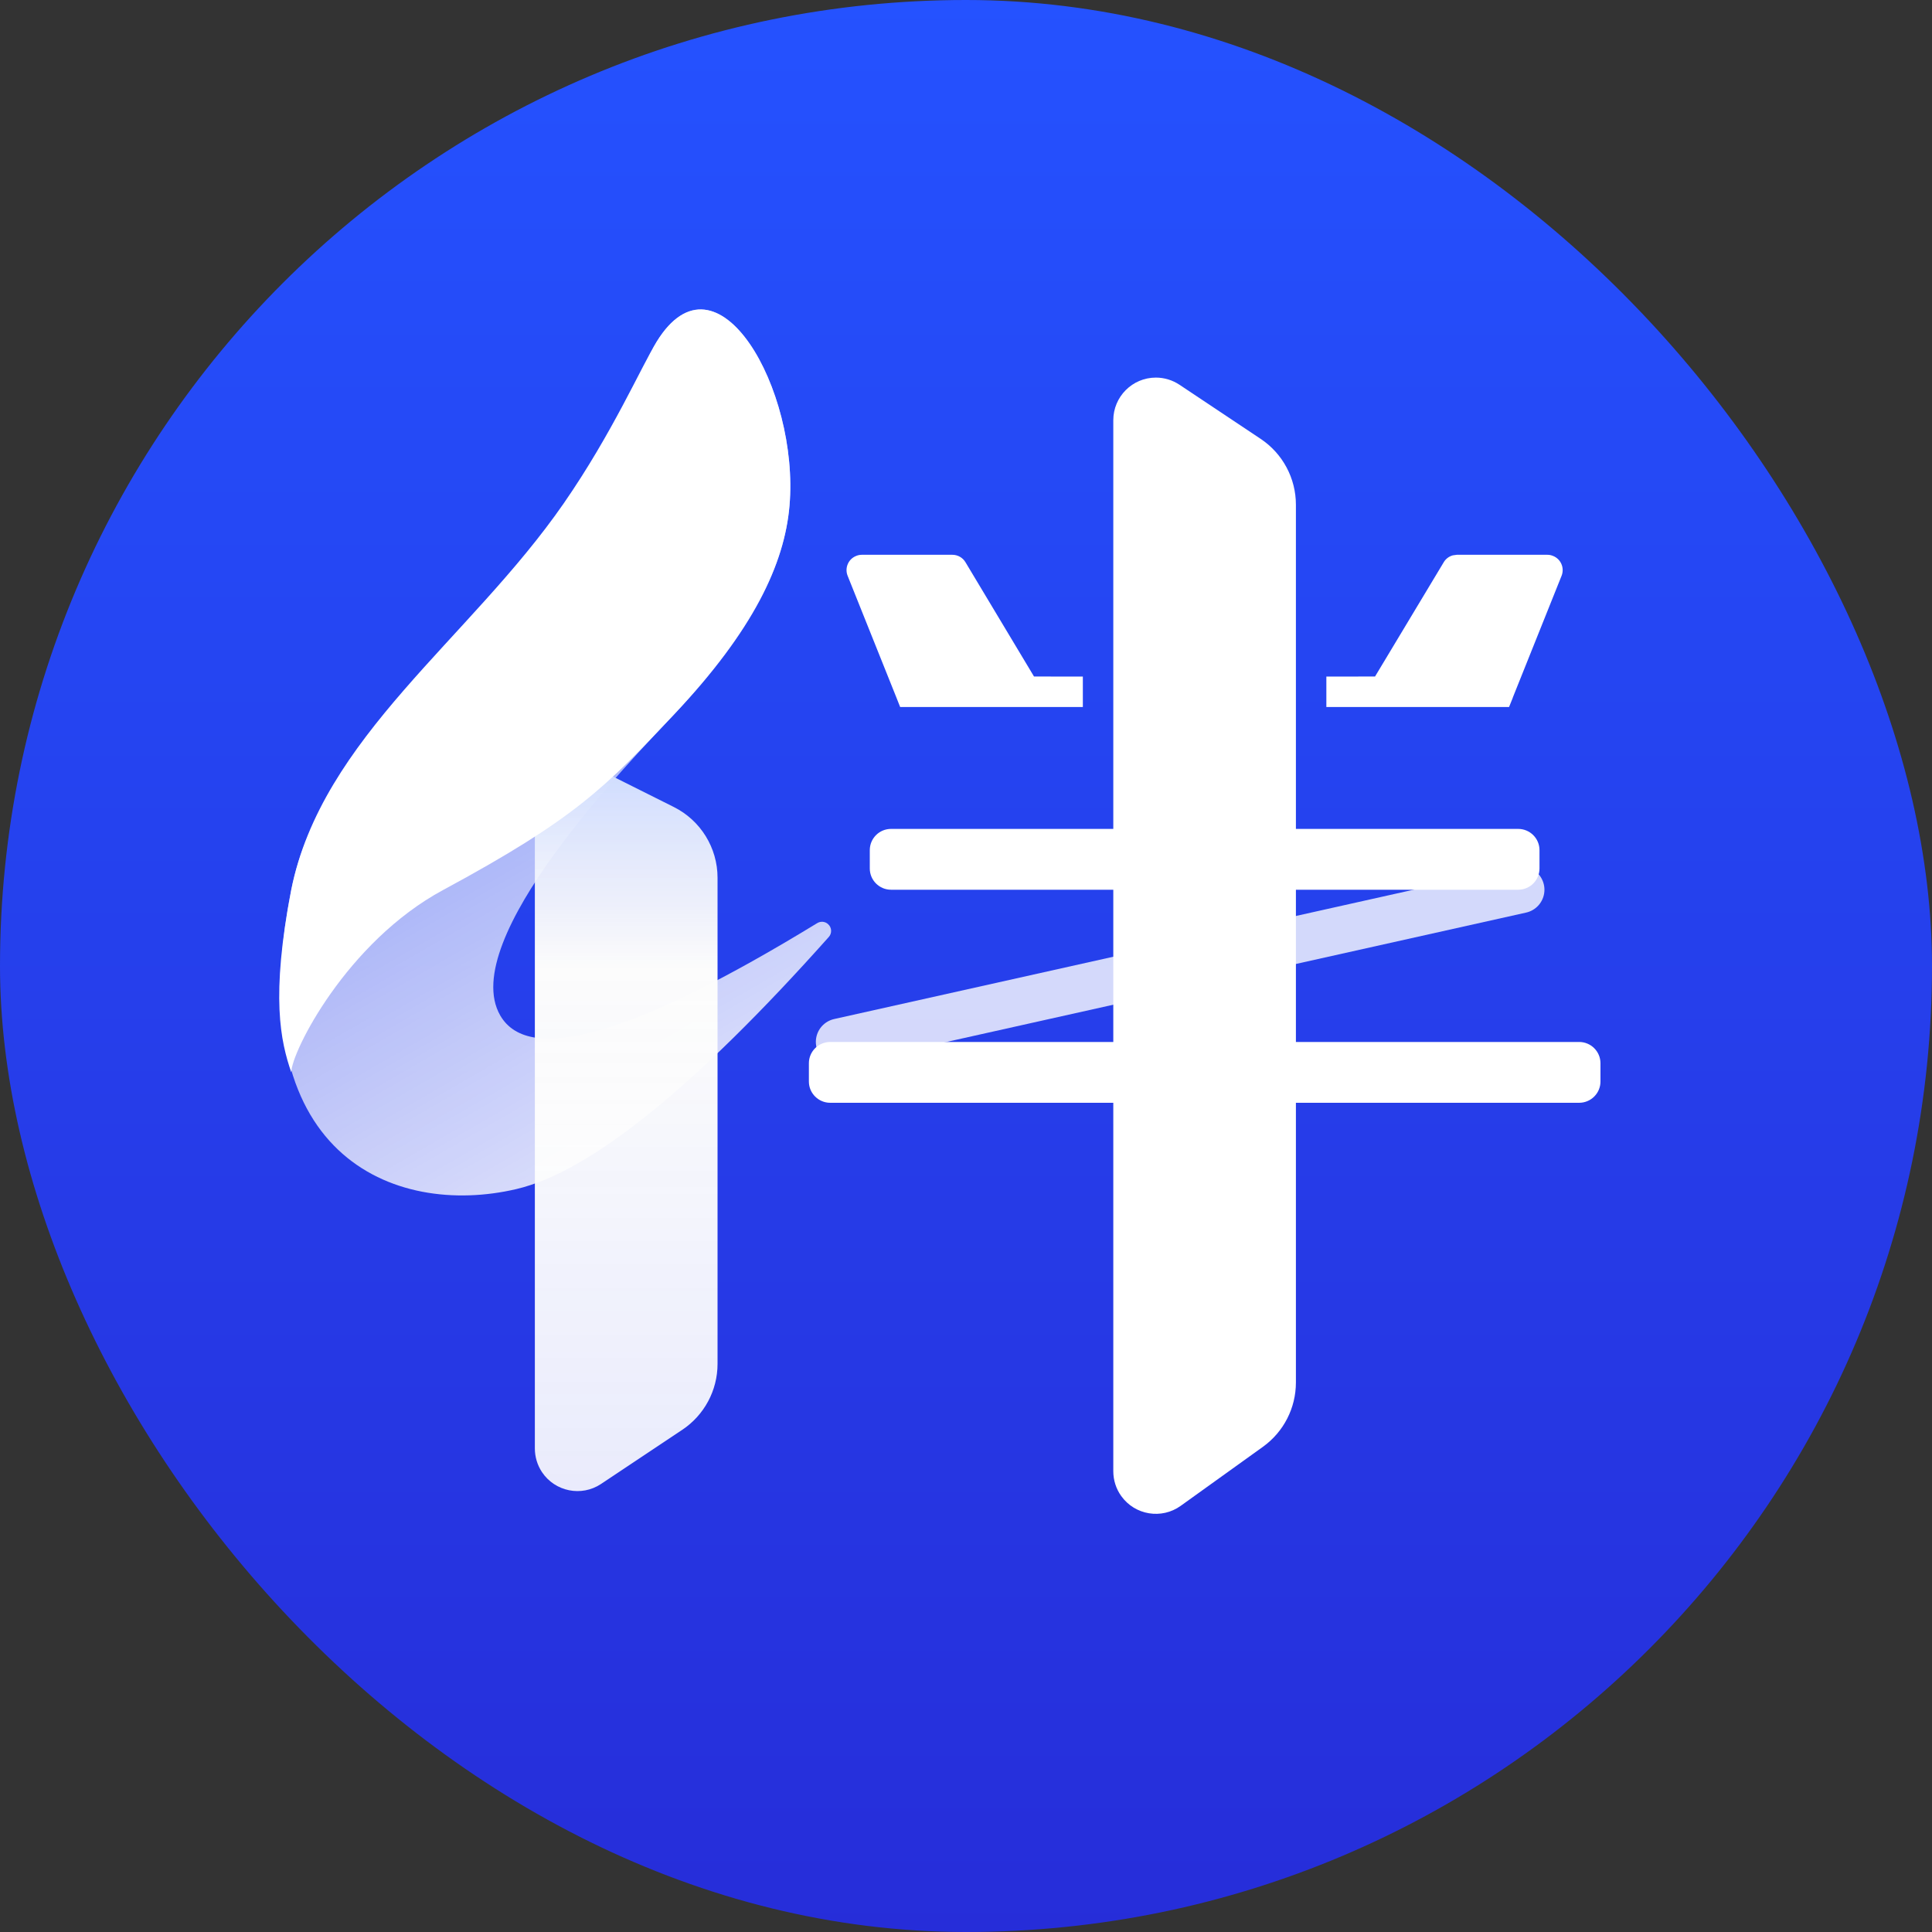 <?xml version="1.0" encoding="UTF-8"?>
<svg width="25px" height="25px" viewBox="0 0 25 25" version="1.1" xmlns="http://www.w3.org/2000/svg" xmlns:xlink="http://www.w3.org/1999/xlink">
    <rect x="0" y="0" width="25" height="25" fill="#333333" stroke="none"/>
    <!-- Generator: Sketch 60 (88103) - https://sketch.com -->
    <title>icon_common_banzhengshi</title>
    <desc>Created with Sketch.</desc>
    <defs>
        <linearGradient x1="50%" y1="0%" x2="50%" y2="100%" id="linearGradient-1">
            <stop stop-color="#2552FF" offset="0%"></stop>
            <stop stop-color="#262DD9" offset="100%"></stop>
        </linearGradient>
        <linearGradient x1="37.195%" y1="63.742%" x2="50%" y2="100%" id="linearGradient-2">
            <stop stop-color="#FFFFFF" stop-opacity="0.622" offset="0%"></stop>
            <stop stop-color="#FFFFFF" stop-opacity="0.834" offset="100%"></stop>
        </linearGradient>
        <linearGradient x1="50%" y1="0%" x2="50%" y2="100%" id="linearGradient-3">
            <stop stop-color="#CEDBFE" offset="0%"></stop>
            <stop stop-color="#FCFCFC" stop-opacity="0.934" offset="19.452%"></stop>
            <stop stop-color="#FCFCFC" offset="28.102%"></stop>
            <stop stop-color="#FFFFFF" stop-opacity="0.9" offset="100%"></stop>
        </linearGradient>
    </defs>
    <g id="01伴正事生产应用图标" stroke="none" stroke-width="1" fill="none" fill-rule="evenodd">
        <g id="icon_common_banzhengshi">
            <rect id="矩形" fill="url(#linearGradient-1)" x="0" y="0" width="25" height="25" rx="12.5"></rect>
            <g id="编组-11" transform="translate(3.613, 4.004)">
                <line x1="7.247" y1="9.478" x2="16.069" y2="7.509" id="路径-4" stroke-opacity="0.8" stroke="#FFFFFF" stroke-width="0.606" stroke-linecap="round"></line>
                <path d="M11.856,2.782 L12.093,2.782 C12.245,2.782 12.368,2.905 12.368,3.057 L12.368,11.172 C12.368,11.325 12.245,11.448 12.093,11.448 L11.856,11.448 C11.704,11.448 11.581,11.325 11.581,11.172 L11.581,3.057 C11.581,2.905 11.704,2.782 11.856,2.782 Z" id="矩形备份-5" fill="#FFFFFF" transform="translate(11.975, 7.115) rotate(-90) translate(-11.975, -7.115) "></path>
                <path d="M11.856,4.751 L12.093,4.751 C12.245,4.751 12.368,4.875 12.368,5.027 L12.368,14.718 C12.368,14.87 12.245,14.994 12.093,14.994 L11.856,14.994 C11.704,14.994 11.581,14.87 11.581,14.718 L11.581,5.027 C11.581,4.875 11.704,4.751 11.856,4.751 Z" id="矩形备份-9" fill="#FFFFFF" transform="translate(11.975, 9.872) rotate(-90) translate(-11.975, -9.872) "></path>
                <path d="M12.73,14.717 L11.666,15.481 C11.419,15.659 11.074,15.603 10.896,15.355 C10.829,15.262 10.793,15.149 10.793,15.033 L10.793,1.434 C10.793,1.129 11.04,0.882 11.344,0.882 C11.453,0.882 11.56,0.915 11.65,0.975 L12.7,1.675 C12.985,1.865 13.156,2.185 13.156,2.527 L13.156,13.885 C13.156,14.215 12.998,14.524 12.73,14.717 Z" id="形状结合" fill="#FFFFFF"></path>
                <path d="M8.035,5.145 L7.986,5.021 L7.986,5.021 L7.355,3.446 C7.315,3.345 7.364,3.23 7.465,3.19 C7.488,3.18 7.513,3.175 7.538,3.175 L8.711,3.175 C8.781,3.175 8.845,3.212 8.88,3.271 L9.767,4.75 L10.399,4.751 L10.399,5.145 L8.035,5.145 Z" id="形状结合" fill="#FFFFFF"></path>
                <path d="M13.55,5.145 L13.55,4.751 L14.18,4.75 L15.069,3.271 C15.095,3.227 15.138,3.195 15.187,3.182 L15.238,3.175 L16.411,3.175 C16.436,3.175 16.461,3.18 16.484,3.19 C16.585,3.23 16.634,3.345 16.594,3.446 L16.594,3.446 L15.963,5.021 C15.963,5.023 15.962,5.024 15.962,5.026 L15.914,5.145 L13.55,5.145 Z" id="形状结合" fill="#FFFFFF"></path>
                <path d="M4.884,0.418 C4.687,0.736 4.333,1.87 3.702,2.782 C2.484,4.539 0.55,5.539 0.156,7.509 C-0.531,10.947 1.489,11.752 3.067,11.383 C4.024,11.159 5.372,10.072 7.112,8.12 L7.112,8.12 C7.155,8.072 7.151,7.997 7.102,7.954 C7.064,7.919 7.007,7.914 6.962,7.941 C4.601,9.385 3.234,9.783 2.86,9.136 C2.297,8.16 4.535,5.847 5.111,5.239 C6.136,4.156 6.538,3.295 6.603,2.54 C6.732,1.042 5.667,-0.853 4.884,0.418 Z" id="路径-3" fill="url(#linearGradient-2)"></path>
                <path d="M5.215,14.498 L4.165,15.198 C3.912,15.367 3.569,15.298 3.4,15.045 C3.34,14.954 3.308,14.848 3.308,14.739 L3.308,6.431 C3.308,6.127 3.555,5.88 3.859,5.88 C3.945,5.88 4.029,5.9 4.106,5.938 L5.105,6.438 C5.452,6.611 5.672,6.966 5.672,7.354 L5.672,13.645 C5.672,13.988 5.5,14.308 5.215,14.498 Z" id="形状结合备份" fill="url(#linearGradient-3)"></path>
                <path d="M4.884,0.418 C4.687,0.736 4.313,1.598 3.682,2.509 C2.465,4.267 0.55,5.539 0.156,7.509 C-0.112,8.897 0.018,9.469 0.156,9.872 C0.156,9.612 0.871,8.187 2.12,7.513 C3.83,6.59 4.22,6.186 5.111,5.239 C6.134,4.15 6.538,3.295 6.603,2.54 C6.732,1.042 5.667,-0.853 4.884,0.418 Z" id="路径-3" fill="#FFFFFF"></path>
            </g>
        </g>
    </g>
</svg>